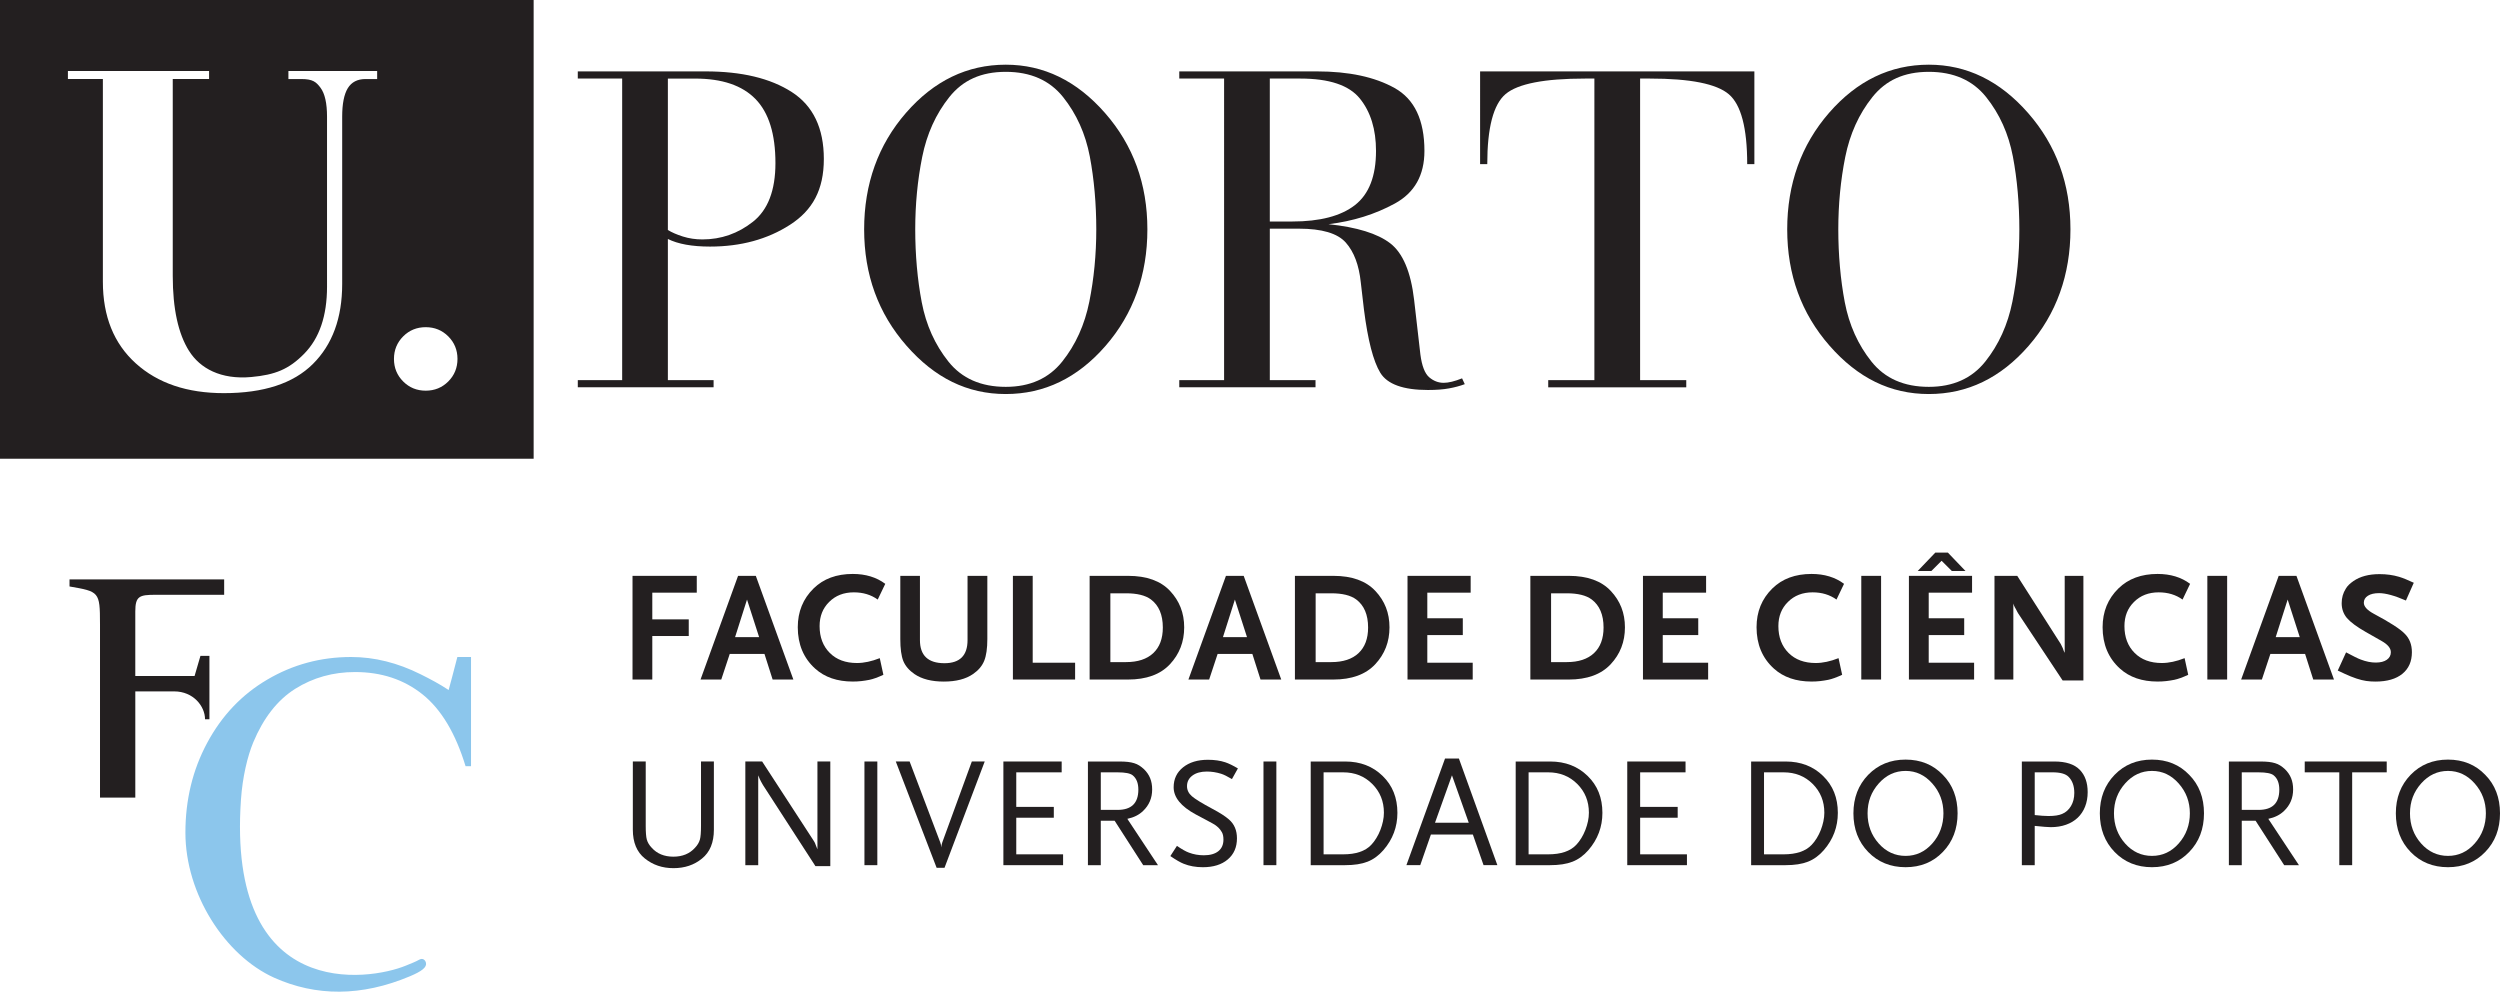 <?xml version="1.0" encoding="UTF-8"?><svg id="Layer_1" xmlns="http://www.w3.org/2000/svg" viewBox="0 0 1994.17 791.02"><defs><style>.cls-1{fill-rule:evenodd;}.cls-1,.cls-2{fill:#231f20;}.cls-3{fill:#8cc6ec;}</style></defs><g><g><path class="cls-1" d="M496.27,62.67h-35.39v-5.72h101.89c28.84,0,51.78,5.5,68.82,16.48,17.04,10.99,25.56,28.79,25.56,53.39s-9,40.91-26.99,52.49c-18,11.6-39.27,17.38-63.81,17.38-14.3,0-25.5-2.03-33.61-6.07v112.59h36.47v5.72h-108.32v-5.72h35.39V62.67Zm36.46,120.79c3.1,1.91,7.1,3.65,11.98,5.2,4.89,1.55,10.08,2.32,15.56,2.32,15.01,0,28.48-4.72,40.39-14.15,11.92-9.44,17.88-25.03,17.88-46.77,0-23.18-5.31-40.2-15.91-51.07-10.61-10.87-26.63-16.31-48.08-16.31h-21.81v120.79Z"/><path class="cls-1" d="M802.27,51.6c30.26,0,56.65,12.85,79.18,38.55,22.52,25.7,33.78,56.63,33.78,92.81s-11.14,67.4-33.42,92.98c-22.28,25.58-48.8,38.37-79.53,38.37s-56.67-12.85-79.19-38.55c-22.52-25.7-33.79-56.63-33.79-92.8s11.14-67.41,33.43-92.99c22.29-25.58,48.8-38.37,79.55-38.37Zm0,256.98c19.3,0,34.31-6.72,45.04-20.17,10.72-13.44,17.93-29.38,21.62-47.83,3.69-18.44,5.54-37.65,5.54-57.63s-1.73-40.1-5.18-58.18c-3.46-18.08-10.55-33.85-21.27-47.3-10.73-13.44-25.98-20.17-45.75-20.17s-34.32,6.72-45.05,20.17c-10.73,13.45-17.94,29.39-21.63,47.83-3.69,18.44-5.54,37.66-5.54,57.65s1.73,40.09,5.19,58.17c3.45,18.09,10.54,33.85,21.27,47.29,10.72,13.45,25.98,20.17,45.76,20.17Z"/><path class="cls-1" d="M976.42,62.67h-35.75v-5.72h109.75c25.5,0,46.18,4.42,62.02,13.27,15.85,8.84,23.78,25.57,23.78,50.18,0,19.35-7.86,33.34-23.59,41.94-15.74,8.6-33.36,14.1-52.91,16.49,22.64,2.38,39.03,7.44,49.15,15.19,10.13,7.74,16.51,22.82,19.13,45.22l5.01,43.6c1.19,9.05,3.52,15.06,6.97,18.05,3.46,2.98,7.33,4.47,11.62,4.47,3.81,0,8.69-1.19,14.65-3.57l2.15,4.64c-3.82,1.43-8.05,2.57-12.7,3.4-4.65,.84-10.19,1.25-16.62,1.25-19.78,0-32.47-4.58-38.07-13.76-5.6-9.18-9.95-26.03-13.05-50.57l-2.5-21.45c-1.43-13.82-5.42-24.43-11.97-31.81-6.55-7.39-19.01-11.09-37.36-11.09h-23.24v120.81h36.46v5.72h-108.68v-5.72h35.75V62.67Zm36.46,114.02h17.88c22.15,0,38.84-4.37,50.04-13.08,11.2-8.73,16.8-23.13,16.8-43.21,0-17.21-4.28-31.14-12.87-41.78-8.57-10.63-24.42-15.95-47.54-15.95h-24.31v114.02Z"/><path class="cls-1" d="M1271.78,62.67h-7.5c-32.41,0-53.51,4.12-63.28,12.33-9.77,8.22-14.65,26.87-14.65,55.94h-5.72V56.96h218.78v73.99h-5.72c0-28.84-4.88-47.42-14.65-55.76-9.77-8.34-30.75-12.52-62.92-12.52h-7.86v240.55h36.82v5.72h-110.11v-5.72h36.82V62.67Z"/><path class="cls-1" d="M1538.56,51.6c30.26,0,56.66,12.85,79.18,38.55,22.52,25.7,33.79,56.63,33.79,92.81s-11.14,67.4-33.42,92.98c-22.29,25.58-48.8,38.37-79.54,38.37s-56.66-12.85-79.19-38.55c-22.52-25.7-33.78-56.63-33.78-92.8s11.15-67.41,33.42-92.99c22.29-25.58,48.8-38.37,79.55-38.37Zm0,256.98c19.3,0,34.32-6.72,45.04-20.17,10.72-13.44,17.94-29.38,21.63-47.83,3.69-18.44,5.54-37.65,5.54-57.63s-1.73-40.1-5.18-58.18c-3.46-18.08-10.55-33.85-21.28-47.3-10.73-13.44-25.97-20.17-45.75-20.17s-34.32,6.72-45.04,20.17c-10.73,13.45-17.94,29.39-21.64,47.83-3.68,18.44-5.53,37.66-5.53,57.65s1.73,40.09,5.18,58.17c3.46,18.09,10.55,33.85,21.27,47.29,10.72,13.45,25.98,20.17,45.76,20.17Z"/></g><path class="cls-1" d="M0,0V365.91H425.67V0H0ZM150.89,280.03c8.69,13.8,25.29,22.91,49.51,20.71,19.13-1.74,30.06-6.19,42.22-18.56,12.16-12.37,18.24-30.21,18.24-53.53V93.03c0-10.71-1.74-18.39-5.19-23.03-3.45-4.63-6.18-6.95-15.24-6.95h-10.37v-6.43h70.78v6.43h-9.29c-6.43,0-11.14,2.43-14.13,7.3-2.97,4.89-4.47,12.45-4.47,22.68V226.51c0,27.12-7.81,48.42-23.42,63.88-15.59,15.47-39.25,23.21-70.95,23.21-29.32,0-52.74-7.92-70.25-23.74-17.52-15.82-26.27-37.53-26.27-65.14V63.04h-27.89v-6.43h112.6v6.43h-28.97V220.08c0,26.18,4.35,46.16,13.06,59.95Zm163.36,6.27c0-7.08,2.47-13.08,7.35-17.98,4.9-4.9,10.9-7.34,17.98-7.34s13.1,2.44,18,7.34c4.89,4.9,7.34,10.9,7.34,17.98s-2.45,13.08-7.34,17.98c-4.9,4.9-10.9,7.35-18,7.35s-13.08-2.45-17.98-7.35c-4.89-4.9-7.35-10.89-7.35-17.98Z"/></g><path class="cls-1" d="M569.44,661.8c0,10.28-3.17,17.96-9.52,23.06-6.18,5.09-13.74,7.64-22.68,7.64s-16.5-2.59-22.93-7.77c-6.35-5.09-9.52-12.73-9.52-22.93v-54.38h10.28v51.25c0,5.26,.29,8.93,.87,11.02,.67,2.34,1.96,4.51,3.89,6.51,4.26,4.76,10.02,7.14,17.29,7.14s13.03-2.38,17.29-7.14c1.92-2.01,3.22-4.18,3.88-6.51,.59-2.09,.88-5.77,.88-11.02v-51.25h10.27v54.38Z"/><path class="cls-1" d="M662.33,690.87h-11.9l-41.73-64.53c-.17-.34-.4-.73-.69-1.19-.29-.46-.61-1.03-.94-1.69-.58-1-1.34-2.67-2.26-5.01v71.67h-10.28v-82.7h13.41l40.97,63.02c.25,.42,.46,.76,.63,1,.17,.25,.33,.56,.5,.94,.16,.37,.35,.85,.56,1.44,.21,.59,.52,1.37,.94,2.38,.08,.17,.15,.34,.19,.5,.04,.17,.14,.42,.31,.76v-70.04h10.27v83.44Z"/><rect class="cls-2" x="689.54" y="607.42" width="10.28" height="82.7"/><path class="cls-1" d="M785.48,607.42l-32.08,84.82h-6.27l-32.58-84.82h11.03l24.43,64.53c.42,1.08,.71,2.42,.88,4.01,0-1.26,.25-2.59,.75-4.01l23.56-64.53h10.28Z"/><polygon class="cls-1" points="847.99 690.12 800.37 690.12 800.37 607.42 846.86 607.42 846.86 616.07 810.64 616.07 810.64 643.63 840.59 643.63 840.59 652.27 810.64 652.27 810.64 681.47 847.99 681.47 847.99 690.12"/><path class="cls-1" d="M899.24,653.16c5.18-1.09,9.37-3.18,12.53-6.27,4.85-4.6,7.27-10.31,7.27-17.17s-2.17-11.89-6.51-16.16c-1.26-1.16-2.51-2.14-3.77-2.94-1.25-.8-2.64-1.41-4.13-1.87-1.5-.46-3.19-.8-5.07-1.01-1.88-.21-4.08-.31-6.58-.31h-25.18v82.69h10.26v-35.46h11.04l22.8,35.46h11.78l-24.44-36.96Zm-21.17-7.14v-29.95h13.42c6.09,0,10.1,.8,12.03,2.38,3,2.42,4.51,6.23,4.51,11.4,0,10.78-5.52,16.17-16.54,16.17h-13.42Z"/><path class="cls-1" d="M987.44,612.93l-4.76,8.52c-1.84-1.08-3.47-1.98-4.89-2.69-1.42-.71-2.67-1.23-3.76-1.56-3.76-1.17-7.56-1.76-11.4-1.76-4.76,0-8.58,1.06-11.47,3.2-2.88,2.13-4.32,4.95-4.32,8.46,0,3.09,1.29,5.76,3.88,8.02,2.59,2.25,8.1,5.64,16.54,10.15,5.85,3.09,10.19,5.89,13.03,8.39,4.26,3.68,6.39,8.69,6.39,15.04,0,7.1-2.45,12.72-7.33,16.85-4.89,4.14-11.5,6.2-19.86,6.2-5.68,0-10.77-.92-15.29-2.75-2.59-1-6.14-3.05-10.65-6.14l5.26-8.14c1.92,1.34,3.7,2.46,5.32,3.38,1.63,.92,3.03,1.58,4.2,2,3.76,1.42,7.73,2.13,11.91,2.13,5.01,0,8.87-1.09,11.59-3.26,2.72-2.17,4.07-5.26,4.07-9.27,0-2.5-.42-4.47-1.25-5.89-1.51-2.75-3.84-5.01-7.02-6.76-1-.59-2.65-1.48-4.95-2.69-2.3-1.21-5.24-2.78-8.83-4.7-11.78-6.35-17.67-13.58-17.67-21.68,0-6.6,2.51-11.9,7.52-15.91,5.02-4.01,11.61-6.02,19.8-6.02,5.26,0,9.9,.67,13.91,2.01,2.75,.92,6.1,2.55,10.02,4.88Z"/><rect class="cls-2" x="1007.84" y="607.42" width="10.27" height="82.7"/><path class="cls-1" d="M1102.89,618.95c-7.86-7.68-17.8-11.52-29.81-11.52h-27.57v82.69h27.43c7.2,0,13.15-.91,17.87-2.76,4.72-1.84,8.95-4.93,12.72-9.27,7.44-8.6,11.14-18.5,11.14-29.69,0-12.03-3.92-21.84-11.78-29.45Zm.25,36.22c-.5,2.34-1.19,4.63-2.07,6.89-.87,2.25-1.93,4.41-3.19,6.45-1.25,2.05-2.63,3.87-4.13,5.45-4.76,5.01-12.2,7.52-22.31,7.52h-15.66v-65.41h15.66c9.27,0,17,3.1,23.17,9.27,6.19,6.19,9.29,13.84,9.29,22.94,0,2.25-.25,4.55-.76,6.89Z"/><path class="cls-1" d="M1163.7,605.04h-11.04l-30.82,85.07h11.04l8.51-24.44h33.46l8.53,24.44h11.02l-30.69-85.07Zm-19.05,51.24l13.53-37.84,13.4,37.84h-26.93Z"/><path class="cls-1" d="M1266.41,618.95c-7.86-7.68-17.8-11.52-29.83-11.52h-27.56v82.69h27.43c7.18,0,13.14-.91,17.86-2.76,4.72-1.84,8.96-4.93,12.73-9.27,7.42-8.6,11.15-18.5,11.15-29.69,0-12.03-3.92-21.84-11.78-29.45Zm.25,36.22c-.5,2.34-1.19,4.63-2.07,6.89-.88,2.25-1.95,4.41-3.19,6.45-1.26,2.05-2.63,3.87-4.13,5.45-4.76,5.01-12.2,7.52-22.31,7.52h-15.65v-65.41h15.65c9.27,0,17,3.1,23.18,9.27,6.19,6.19,9.27,13.84,9.27,22.94,0,2.25-.25,4.55-.74,6.89Z"/><polygon class="cls-1" points="1345.62 690.12 1298.01 690.12 1298.01 607.42 1344.5 607.42 1344.5 616.07 1308.29 616.07 1308.29 643.63 1338.23 643.63 1338.23 652.27 1308.29 652.27 1308.29 681.47 1345.62 681.47 1345.62 690.12"/><path class="cls-1" d="M1454.21,618.95c-7.84-7.68-17.79-11.52-29.81-11.52h-27.58v82.69h27.45c7.18,0,13.13-.91,17.85-2.76,4.72-1.84,8.96-4.93,12.72-9.27,7.43-8.6,11.14-18.5,11.14-29.69,0-12.03-3.92-21.84-11.78-29.45Zm.25,36.22c-.5,2.34-1.19,4.63-2.06,6.89-.88,2.25-1.95,4.41-3.19,6.45-1.26,2.05-2.63,3.87-4.15,5.45-4.76,5.01-12.2,7.52-22.29,7.52h-15.67v-65.41h15.67c9.27,0,16.99,3.1,23.18,9.27,6.18,6.19,9.27,13.84,9.27,22.94,0,2.25-.25,4.55-.76,6.89Z"/><path class="cls-1" d="M1549.73,618.06c-7.77-8.09-17.67-12.15-29.7-12.15s-21.97,4.06-29.83,12.15c-7.84,8.11-11.78,18.35-11.78,30.7s3.93,22.73,11.78,30.83c7.86,8.09,17.8,12.15,29.83,12.15s21.93-4.06,29.7-12.15c7.84-8.11,11.78-18.39,11.78-30.83s-3.93-22.76-11.78-30.7Zm-8.4,54.76c-5.85,6.61-12.95,9.9-21.3,9.9s-15.59-3.29-21.43-9.9c-5.94-6.68-8.89-14.69-8.89-24.06s2.96-17.11,8.89-23.81c5.92-6.68,13.07-10.01,21.43-10.01s15.36,3.33,21.3,10.01c5.94,6.7,8.89,14.62,8.89,23.81s-2.96,17.38-8.89,24.06Z"/><path class="cls-1" d="M1658.86,613.94c-4.26-4.34-10.98-6.51-20.16-6.51h-25.94v82.69h10.27v-31.33c3.18,.34,5.84,.59,7.97,.75,2.13,.17,3.74,.26,4.82,.26,4.51,0,8.58-.65,12.21-1.95,3.64-1.29,6.74-3.15,9.29-5.58,2.55-2.42,4.51-5.36,5.88-8.83,1.37-3.46,2.07-7.32,2.07-11.58,0-7.61-2.13-13.59-6.4-17.92Zm-6.89,29c-1.75,2.97-4.13,5.09-7.14,6.33-2.51,1.09-6.1,1.64-10.77,1.64-2.76,0-6.43-.25-11.03-.76v-34.09h14.17c6.18,0,10.43,1.18,12.77,3.52,3.09,3.08,4.63,7.39,4.63,12.9,0,4.02-.87,7.5-2.63,10.46Z"/><path class="cls-1" d="M1746.27,618.06c-7.77-8.09-17.67-12.15-29.7-12.15s-21.97,4.06-29.81,12.15c-7.86,8.11-11.79,18.35-11.79,30.7s3.93,22.73,11.79,30.83c7.84,8.09,17.79,12.15,29.81,12.15s21.93-4.06,29.7-12.15c7.86-8.11,11.78-18.39,11.78-30.83s-3.92-22.76-11.78-30.7Zm-8.4,54.76c-5.84,6.61-12.94,9.9-21.3,9.9s-15.57-3.29-21.43-9.9c-5.92-6.68-8.89-14.69-8.89-24.06s2.97-17.11,8.89-23.81c5.94-6.68,13.08-10.01,21.43-10.01s15.38,3.33,21.3,10.01c5.94,6.7,8.91,14.62,8.91,23.81s-2.97,17.38-8.91,24.06Z"/><path class="cls-1" d="M1809.35,653.16c5.18-1.09,9.36-3.18,12.53-6.27,4.84-4.6,7.27-10.31,7.27-17.17s-2.17-11.89-6.51-16.16c-1.26-1.16-2.5-2.14-3.77-2.94-1.25-.8-2.63-1.41-4.13-1.87-1.51-.46-3.19-.8-5.07-1.01-1.89-.21-4.07-.31-6.58-.31h-25.19v82.69h10.28v-35.46h11.02l22.81,35.46h11.78l-24.44-36.96Zm-21.17-7.14v-29.95h13.42c6.09,0,10.1,.8,12.02,2.38,3.01,2.42,4.51,6.23,4.51,11.4,0,10.78-5.51,16.17-16.53,16.17h-13.42Z"/><polygon class="cls-1" points="1903.81 616.07 1876.25 616.07 1876.25 690.12 1865.98 690.12 1865.98 616.07 1838.41 616.07 1838.41 607.42 1903.81 607.42 1903.81 616.07"/><path class="cls-1" d="M1982.39,618.06c-7.77-8.09-17.67-12.15-29.7-12.15s-21.97,4.06-29.82,12.15c-7.85,8.11-11.78,18.35-11.78,30.7s3.92,22.73,11.78,30.83c7.84,8.09,17.79,12.15,29.82,12.15s21.93-4.06,29.7-12.15c7.86-8.11,11.78-18.39,11.78-30.83s-3.92-22.76-11.78-30.7Zm-8.4,54.76c-5.84,6.61-12.94,9.9-21.3,9.9s-15.57-3.29-21.43-9.9c-5.92-6.68-8.89-14.69-8.89-24.06s2.97-17.11,8.89-23.81c5.94-6.68,13.08-10.01,21.43-10.01s15.38,3.33,21.3,10.01c5.94,6.7,8.91,14.62,8.91,23.81s-2.97,17.38-8.91,24.06Z"/><polygon class="cls-1" points="555.79 472.75 520.32 472.75 520.32 494.05 549.39 494.05 549.39 507.33 520.32 507.33 520.32 542.04 504.54 542.04 504.54 459.34 555.79 459.34 555.79 472.75"/><path class="cls-1" d="M602.89,459.33h-14.16l-29.94,82.71h16.54l6.76-20.43h27.7l6.51,20.43h16.54l-29.95-82.71Zm-16.54,48.87l9.52-29.94,9.65,29.94h-19.17Z"/><path class="cls-1" d="M706.14,465.73l-6.01,12.53c-5.34-3.85-11.7-5.76-19.05-5.76-8.02,0-14.58,2.55-19.67,7.64-5.1,5.01-7.64,11.44-7.64,19.29,0,8.85,2.71,15.99,8.15,21.42,5.35,5.35,12.57,8.02,21.68,8.02,5.6,0,11.65-1.3,18.17-3.88l2.88,13.28c-4.51,2.09-8.23,3.42-11.15,4.01-2.09,.42-4.22,.75-6.39,1-2.17,.25-4.47,.37-6.89,.37-12.36,0-22.34-3.42-29.95-10.27-9.27-8.35-13.91-19.38-13.91-33.08,0-12.36,4.22-22.68,12.65-30.95,7.85-7.68,18.25-11.53,31.2-11.53,10.28,0,18.92,2.63,25.94,7.89Z"/><path class="cls-1" d="M787.57,509.71c0,7.52-.84,13.33-2.51,17.42-1.67,4.09-4.64,7.6-8.9,10.53-5.76,4.01-13.53,6.01-23.31,6.01s-17.58-2-23.43-6.01c-4.26-2.93-7.22-6.39-8.89-10.4-1.59-4.01-2.38-9.86-2.38-17.54v-50.37h15.66v51.25c0,12.28,6.52,18.42,19.55,18.42,12.28,0,18.42-6.14,18.42-18.42v-51.25h15.79v50.37Z"/><polygon class="cls-1" points="857.58 542.04 807.96 542.04 807.96 459.34 823.75 459.34 823.75 528.63 857.58 528.63 857.58 542.04"/><path class="cls-1" d="M933.33,471.37c-7.52-8.01-18.68-12.03-33.47-12.03h-30.7v82.71h30.58c14.69,0,25.85-4.05,33.45-12.16,7.59-8.11,11.4-17.91,11.4-29.45s-3.77-21.05-11.27-29.07Zm-13.42,49.63c-5.1,4.76-12.32,7.14-21.68,7.14h-12.53v-54.88h12.53c8.77,0,15.38,1.62,19.8,4.88,6.35,4.76,9.52,12.23,9.52,22.42,0,8.85-2.55,15.67-7.65,20.43Z"/><path class="cls-1" d="M992.06,459.33h-14.16l-29.94,82.71h16.54l6.76-20.43h27.7l6.51,20.43h16.54l-29.95-82.71Zm-16.54,48.87l9.52-29.94,9.65,29.94h-19.17Z"/><path class="cls-1" d="M1097.07,471.37c-7.52-8.01-18.67-12.03-33.46-12.03h-30.69v82.71h30.57c14.7,0,25.85-4.05,33.46-12.16,7.6-8.11,11.4-17.91,11.4-29.45s-3.75-21.05-11.27-29.07Zm-13.42,49.63c-5.08,4.76-12.31,7.14-21.68,7.14h-12.52v-54.88h12.52c8.78,0,15.38,1.62,19.8,4.88,6.36,4.76,9.52,12.23,9.52,22.42,0,8.85-2.55,15.67-7.65,20.43Z"/><polygon class="cls-1" points="1174.73 542.04 1122.73 542.04 1122.73 459.34 1173.1 459.34 1173.1 472.75 1138.52 472.75 1138.52 493.17 1166.83 493.17 1166.83 506.58 1138.52 506.58 1138.52 528.63 1174.73 528.63 1174.73 542.04"/><path class="cls-1" d="M1284.87,471.37c-7.52-8.01-18.67-12.03-33.45-12.03h-30.7v82.71h30.57c14.7,0,25.85-4.05,33.46-12.16,7.6-8.11,11.41-17.91,11.41-29.45s-3.77-21.05-11.29-29.07Zm-13.4,49.63c-5.1,4.76-12.32,7.14-21.68,7.14h-12.54v-54.88h12.54c8.77,0,15.38,1.62,19.8,4.88,6.34,4.76,9.52,12.23,9.52,22.42,0,8.85-2.55,15.67-7.64,20.43Z"/><polygon class="cls-1" points="1362.53 542.04 1310.54 542.04 1310.54 459.34 1360.9 459.34 1360.9 472.75 1326.32 472.75 1326.32 493.17 1354.64 493.17 1354.64 506.58 1326.32 506.58 1326.32 528.63 1362.53 528.63 1362.53 542.04"/><path class="cls-1" d="M1470.92,465.73l-6.01,12.53c-5.35-3.85-11.69-5.76-19.04-5.76-8.02,0-14.58,2.55-19.67,7.64-5.1,5.01-7.64,11.44-7.64,19.29,0,8.85,2.71,15.99,8.14,21.42,5.35,5.35,12.57,8.02,21.68,8.02,5.59,0,11.65-1.3,18.17-3.88l2.88,13.28c-4.51,2.09-8.23,3.42-11.15,4.01-2.09,.42-4.22,.75-6.39,1-2.17,.25-4.47,.37-6.89,.37-12.36,0-22.34-3.42-29.95-10.27-9.27-8.35-13.9-19.38-13.9-33.08,0-12.36,4.22-22.68,12.65-30.95,7.85-7.68,18.25-11.53,31.2-11.53,10.27,0,18.92,2.63,25.94,7.89Z"/><rect class="cls-2" x="1484.69" y="459.34" width="15.79" height="82.7"/><g><polygon class="cls-1" points="1567.79 455.45 1556.89 455.45 1548.74 447.32 1540.6 455.45 1529.7 455.45 1543.73 440.8 1553.76 440.8 1567.79 455.45"/><polygon class="cls-1" points="1574.68 542.04 1522.68 542.04 1522.68 459.34 1573.05 459.34 1573.05 472.75 1538.47 472.75 1538.47 493.17 1566.78 493.17 1566.78 506.58 1538.47 506.58 1538.47 528.63 1574.68 528.63 1574.68 542.04"/></g><path class="cls-1" d="M1661.84,542.79h-16.54l-35.46-53.5c-.17-.25-.4-.65-.69-1.19-.29-.54-.65-1.23-1.06-2.07-.17-.34-.33-.63-.5-.88-.17-.25-.33-.54-.5-.87-.5-.92-.88-1.88-1.12-2.88v60.64h-15.04v-82.7h18.17l34.71,54.38c.08,.17,.36,.73,.82,1.69,.46,.96,.73,1.52,.81,1.69l.75,2.13,.75,1.5v-61.4h14.91v83.45Z"/><path class="cls-1" d="M1746.96,465.73l-6.01,12.53c-5.35-3.85-11.69-5.76-19.04-5.76-8.02,0-14.58,2.55-19.67,7.64-5.1,5.01-7.64,11.44-7.64,19.29,0,8.85,2.71,15.99,8.15,21.42,5.34,5.35,12.57,8.02,21.67,8.02,5.6,0,11.65-1.3,18.17-3.88l2.88,13.28c-4.51,2.09-8.22,3.42-11.15,4.01-2.09,.42-4.22,.75-6.39,1-2.17,.25-4.46,.37-6.89,.37-12.36,0-22.35-3.42-29.95-10.27-9.27-8.35-13.91-19.38-13.91-33.08,0-12.36,4.22-22.68,12.66-30.95,7.85-7.68,18.25-11.53,31.2-11.53,10.27,0,18.92,2.63,25.93,7.89Z"/><rect class="cls-2" x="1760.73" y="459.34" width="15.79" height="82.7"/><path class="cls-1" d="M1831.8,459.33h-14.16l-29.95,82.71h16.54l6.78-20.43h27.68l6.51,20.43h16.54l-29.94-82.71Zm-16.54,48.87l9.53-29.94,9.64,29.94h-19.17Z"/><path class="cls-1" d="M1925.4,464.86l-6.27,14.16c-9.02-3.92-16.16-5.89-21.42-5.89-3.76,0-6.73,.69-8.9,2.07-2.17,1.38-3.26,3.24-3.26,5.58,0,3.01,2.63,5.93,7.89,8.77,12.86,6.85,21.09,12.15,24.68,15.91,3.84,3.76,5.77,8.69,5.77,14.78,0,7.35-2.53,13.1-7.58,17.23-5.05,4.13-12.22,6.2-21.49,6.2-1.25,0-2.5-.04-3.76-.12-1.25-.09-2.46-.21-3.63-.38-4.68-.67-10.44-2.59-17.29-5.76-.5-.26-1.19-.58-2.07-1-.87-.42-1.98-.92-3.32-1.51l6.64-14.53c2.67,1.42,5.01,2.63,7.02,3.63,2,1,3.59,1.72,4.76,2.13,4.17,1.59,8.14,2.38,11.9,2.38s6.7-.75,8.83-2.25c2.13-1.51,3.2-3.51,3.2-6.02,0-3.17-2.43-6.14-7.27-8.89l-12.78-7.27c-7.18-4.09-12.19-7.81-15.03-11.15-2.76-3.34-4.14-7.26-4.14-11.78,0-4.26,1.08-8.1,3.26-11.53,.67-1.17,1.53-2.25,2.57-3.26,1.05-1.01,2.24-1.97,3.57-2.88,5.35-3.68,12.28-5.52,20.8-5.52,5.6,0,10.77,.71,15.54,2.13,1.67,.5,3.47,1.15,5.39,1.94,1.92,.8,4.05,1.74,6.39,2.82Z"/><path class="cls-3" d="M375.72,611.18v-87.11h-10.9c-1.71,7.02-6.96,26.34-6.96,26.34-7.24-4.8-14.46-8.63-22.19-12.48-18.49-9.25-37.02-13.86-55.58-13.86-24.2,0-46.5,6.01-66.92,18.05-20.29,11.91-36.27,28.73-47.94,50.5-11.55,21.52-17.33,45.36-17.33,71.55,0,49.03,31.53,97.93,70.73,115.69,33.28,14.97,69.66,15.21,108.46-1.16,9.23-3.9,13.53-7.09,12.69-10.71-.52-2.22-2.54-4.03-5.29-2.51-3.6,1.99-6.55,3-10.64,4.72-29.58,12.26-142.9,29.58-131.64-132.39,1.26-18.13,5.23-34.64,9.81-45.65,8.14-19.49,19.28-33.75,33.46-42.71,14.25-8.92,30.17-13.38,47.73-13.38,21.02,0,39,5.94,53.89,17.85,14.9,11.94,26.3,31.08,34.28,57.28h4.33Z"/><path class="cls-1" d="M79.77,497.49v138.73h28.16v-84.72h30.97c15.36,0,24.65,11.88,24.65,22.26h3.5v-50.58h-7.16s-4.68,16.03-4.68,16.03h-47.29v-51.45c0-12.28,3.33-13.31,16.12-13.31h54.77v-12.28H55.45v5.63c23.55,4.1,24.31,4.1,24.31,29.69Z"/></svg>